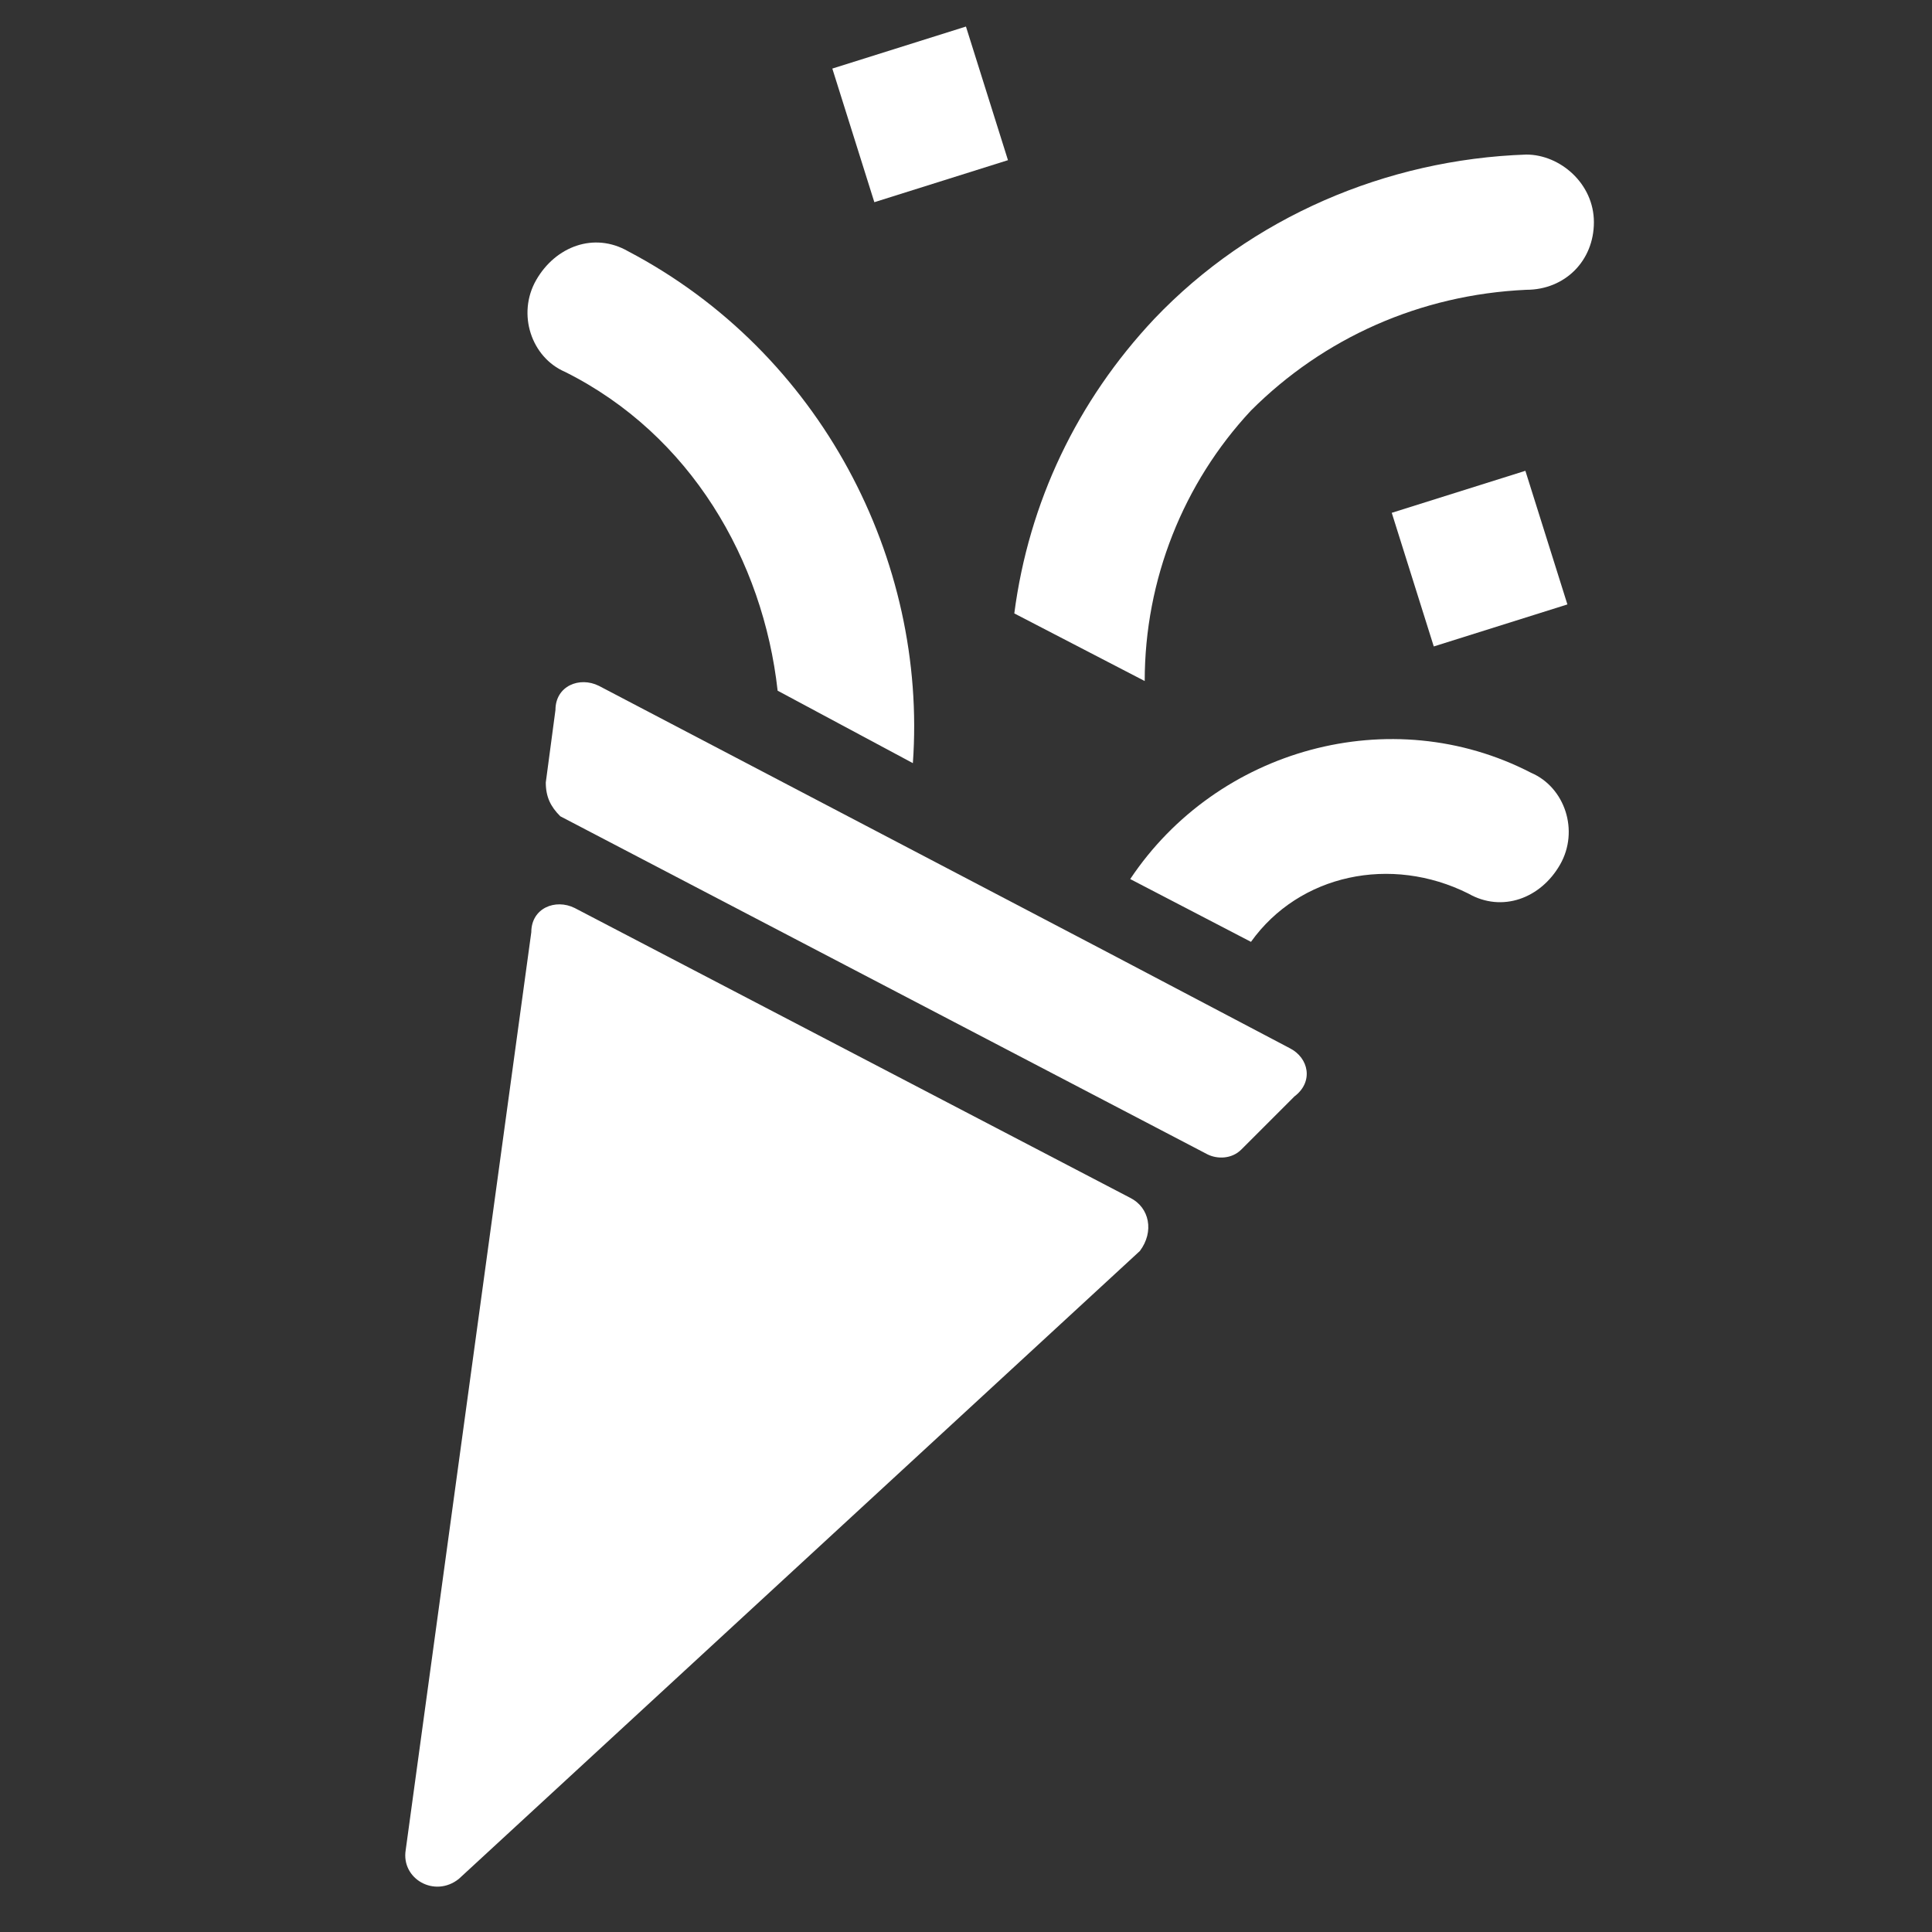 <?xml version="1.0" encoding="utf-8"?>
<!-- Generator: Adobe Illustrator 22.1.0, SVG Export Plug-In . SVG Version: 6.00 Build 0)  -->
<svg version="1.1" id="Calque_1" xmlns="http://www.w3.org/2000/svg" xmlns:xlink="http://www.w3.org/1999/xlink" x="0px" y="0px"
	 viewBox="0 0 40 40" style="enable-background:new 0 0 40 40;" fill="white" xml:space="preserve">
<rect x="0" y="0" width="40" height="40" fill="#333333" stroke="none"/>
<g>
	<path d="M26.7,21.7l-1.9-1c0,0,0,0,0,0l-1.9-1c0,0,0,0,0,0l-10.5-5.5c-0.4-0.2-0.9,0-0.9,0.5l-0.2,1.5c0,0.3,0.1,0.5,0.3,0.7
		L25,23.9c0.2,0.1,0.5,0.1,0.7-0.1l1.1-1.1C27.2,22.4,27.1,21.9,26.7,21.7z"/>
	<path d="M23.4,24.8l-11.5-6c-0.4-0.2-0.9,0-0.9,0.5l-2.6,19c-0.1,0.6,0.6,1,1.1,0.6l14.1-13C23.9,25.5,23.8,25,23.4,24.8z"/>
	<rect x="17.6" y="0.9" transform="matrix(0.954 -0.3 0.3 0.954 0.172 5.841)" width="2.9" height="2.9"/>
	<rect x="29.2" y="10.1" transform="matrix(0.954 -0.3 0.3 0.954 -2.072 9.742)" width="2.9" height="2.9"/>
	<path d="M31.7,16c-2.9-1.5-6.5-0.5-8.3,2.2l2.5,1.3c1-1.4,2.9-1.8,4.5-1c0.7,0.4,1.5,0.1,1.9-0.6C32.7,17.2,32.4,16.3,31.7,16z"/>
	<path d="M11.7,7.7c2.6,1.3,4.1,3.9,4.4,6.6l2.8,1.5C19.2,11.6,17,7.3,13,5.2c-0.7-0.4-1.5-0.1-1.9,0.6C10.7,6.5,11,7.4,11.7,7.7z"
		/>
	<path d="M31.6,3.2c-2.9,0.1-5.7,1.3-7.7,3.4c-1.6,1.7-2.6,3.8-2.9,6.1l2.7,1.4c0-2.1,0.8-4.1,2.2-5.6C27.4,7,29.4,6.1,31.6,6
		C32.4,6,33,5.4,33,4.6C33,3.8,32.3,3.2,31.6,3.2z"/>
</g>
</svg>
